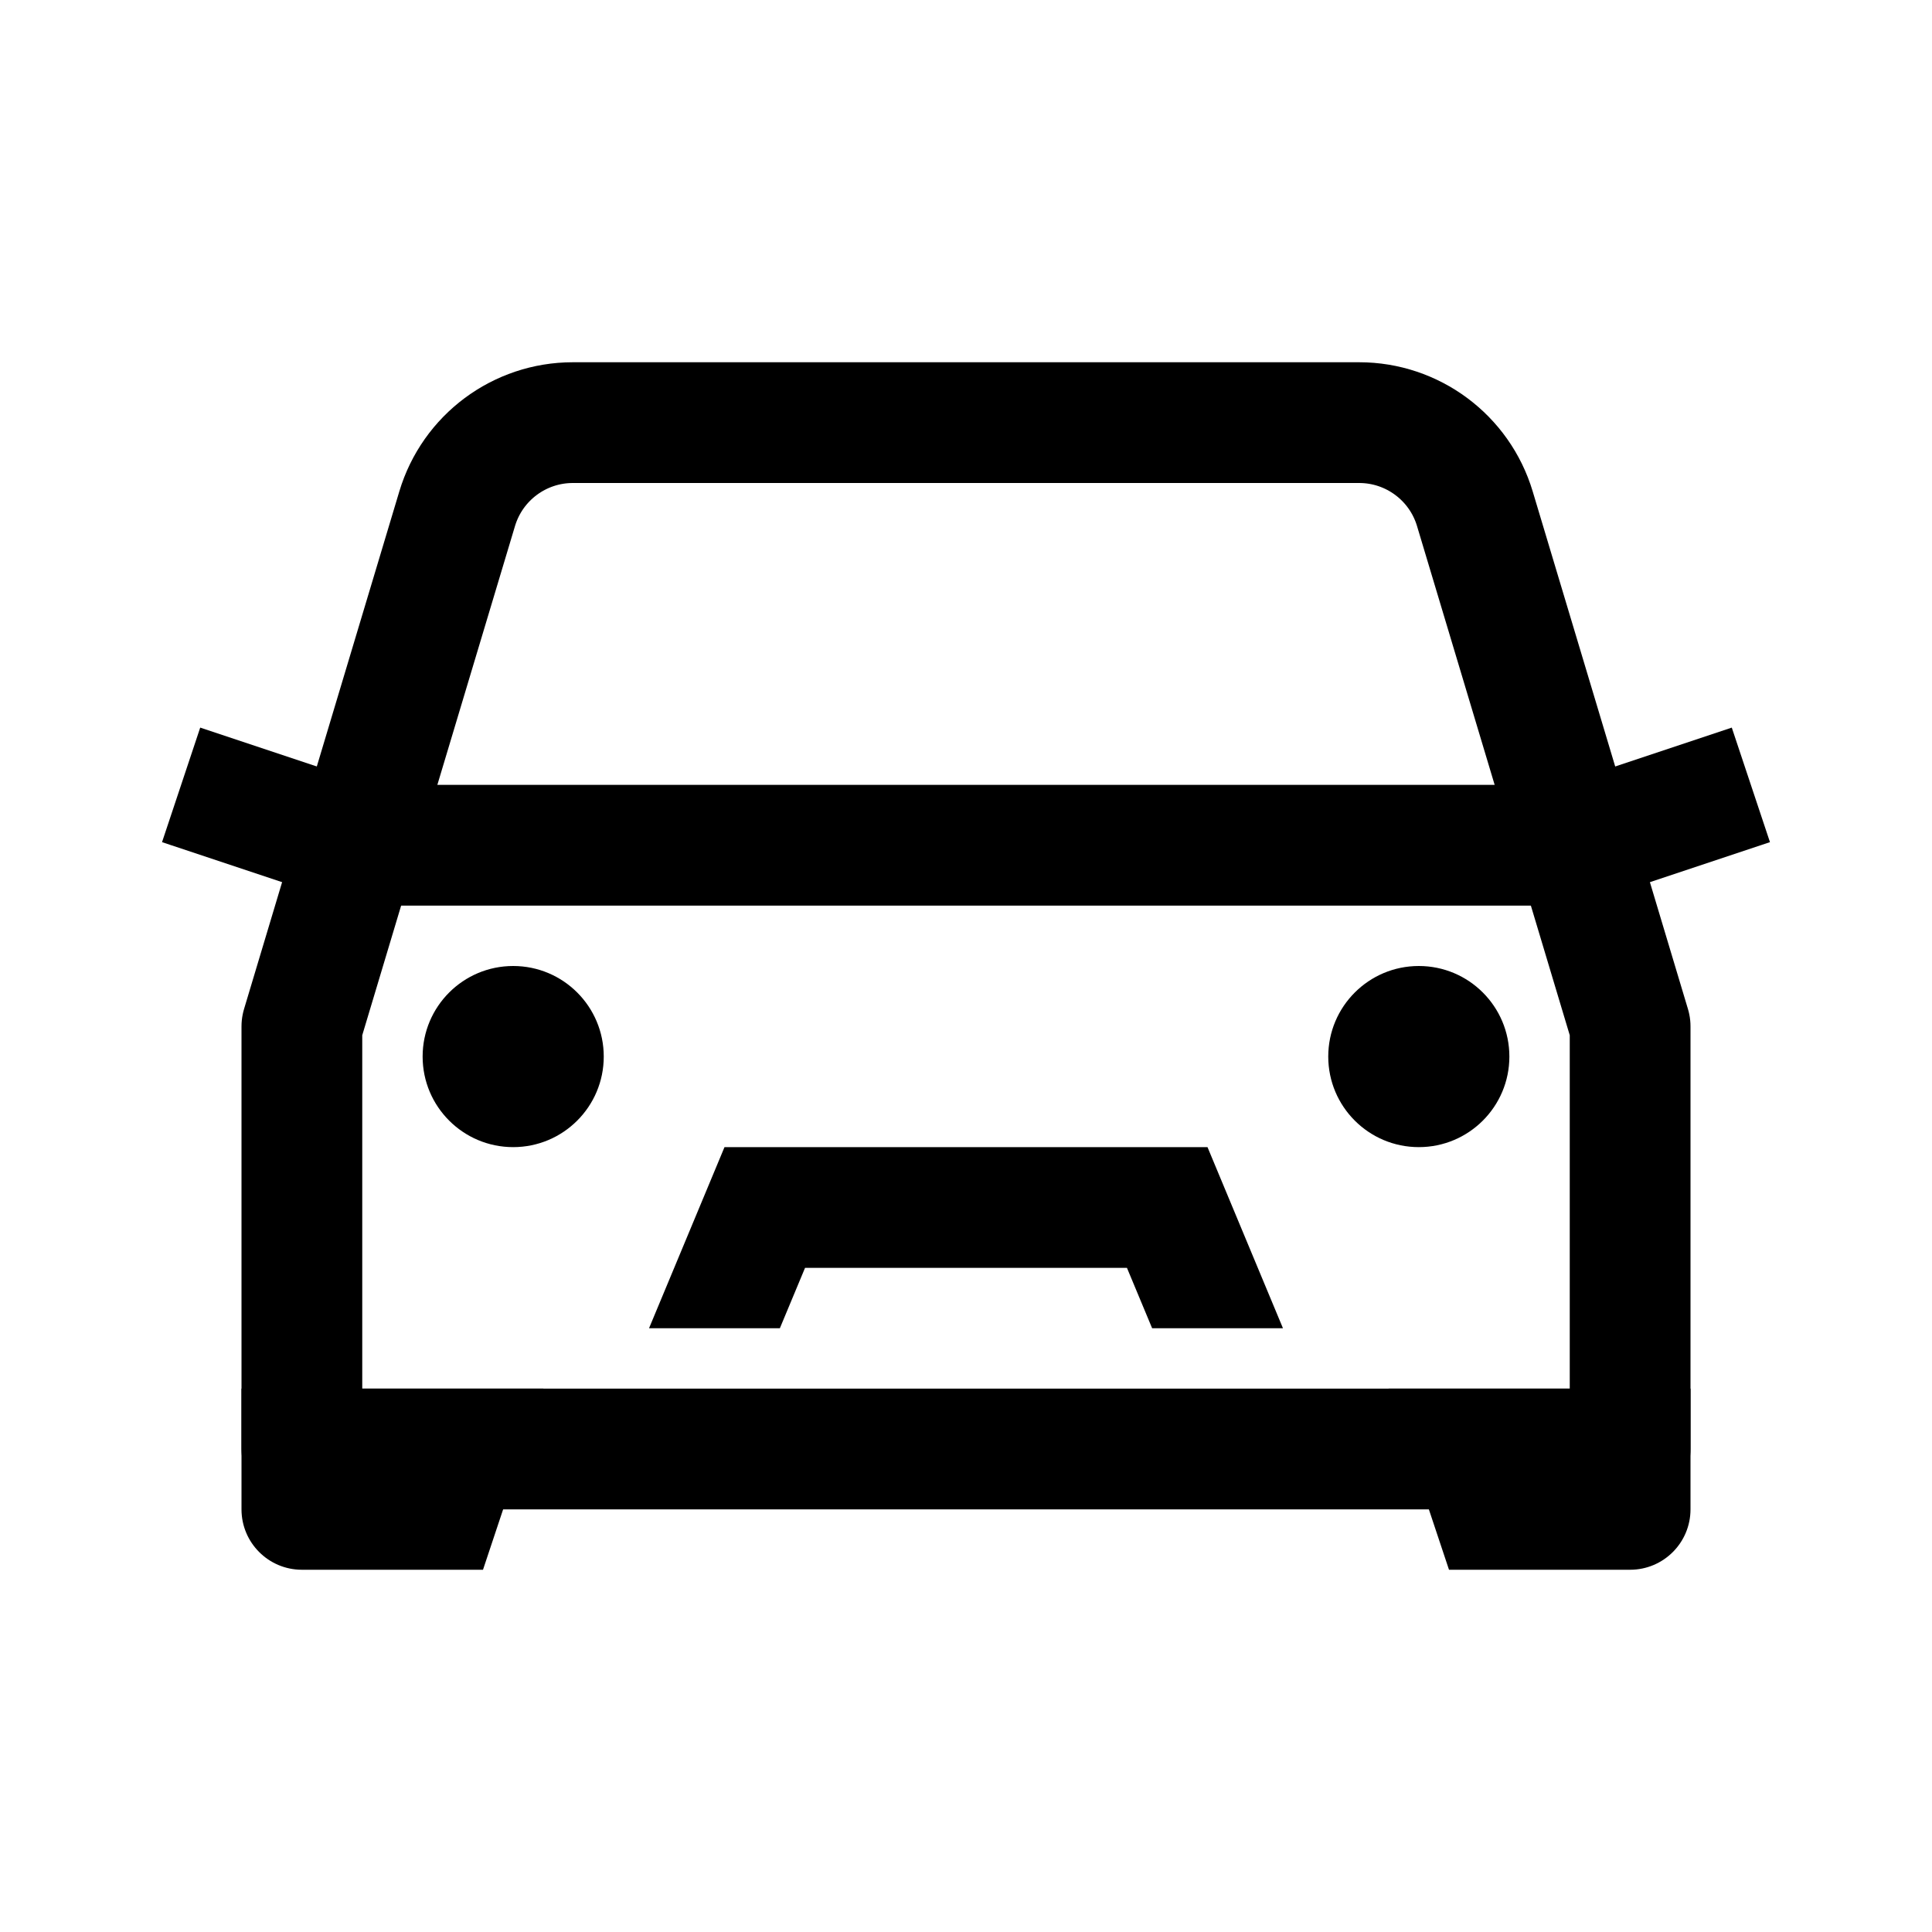 <?xml version="1.0" encoding="iso-8859-1"?>
<!-- Generator: Adobe Illustrator 19.1.0, SVG Export Plug-In . SVG Version: 6.00 Build 0)  -->
<svg version="1.1" id="Layer_1" xmlns="http://www.w3.org/2000/svg" xmlns:xlink="http://www.w3.org/1999/xlink" x="0px" y="0px"
	 viewBox="0 0 32 32" style="enable-background:new 0 0 32 32;" xml:space="preserve">
<path style="fill:none;stroke:#000000;stroke-width:2;stroke-linejoin:round;stroke-miterlimit:10;" d="M27,24H5v-7l2.572-8.574
	C7.826,7.579,8.605,7,9.488,7h13.024c0.883,0,1.662,0.579,1.916,1.425L27,17V24z"/>
<path d="M5,26h3l1-3H4v2C4,25.552,4.448,26,5,26z"/>
<path d="M24,26h3c0.552,0,1-0.448,1-1v-2h-5L24,26z"/>
<polyline style="fill:none;stroke:#000000;stroke-width:2;stroke-miterlimit:10;" points="29,13 26,14 6,14 3,13 "/>
<circle cx="23.5" cy="17.5" r="1.5"/>
<circle cx="8.5" cy="17.5" r="1.5"/>
<polygon points="12.917,22 13.334,21 18.666,21 19.083,22 21.25,22 20,19 12,19 10.75,22 "/>
</svg>
